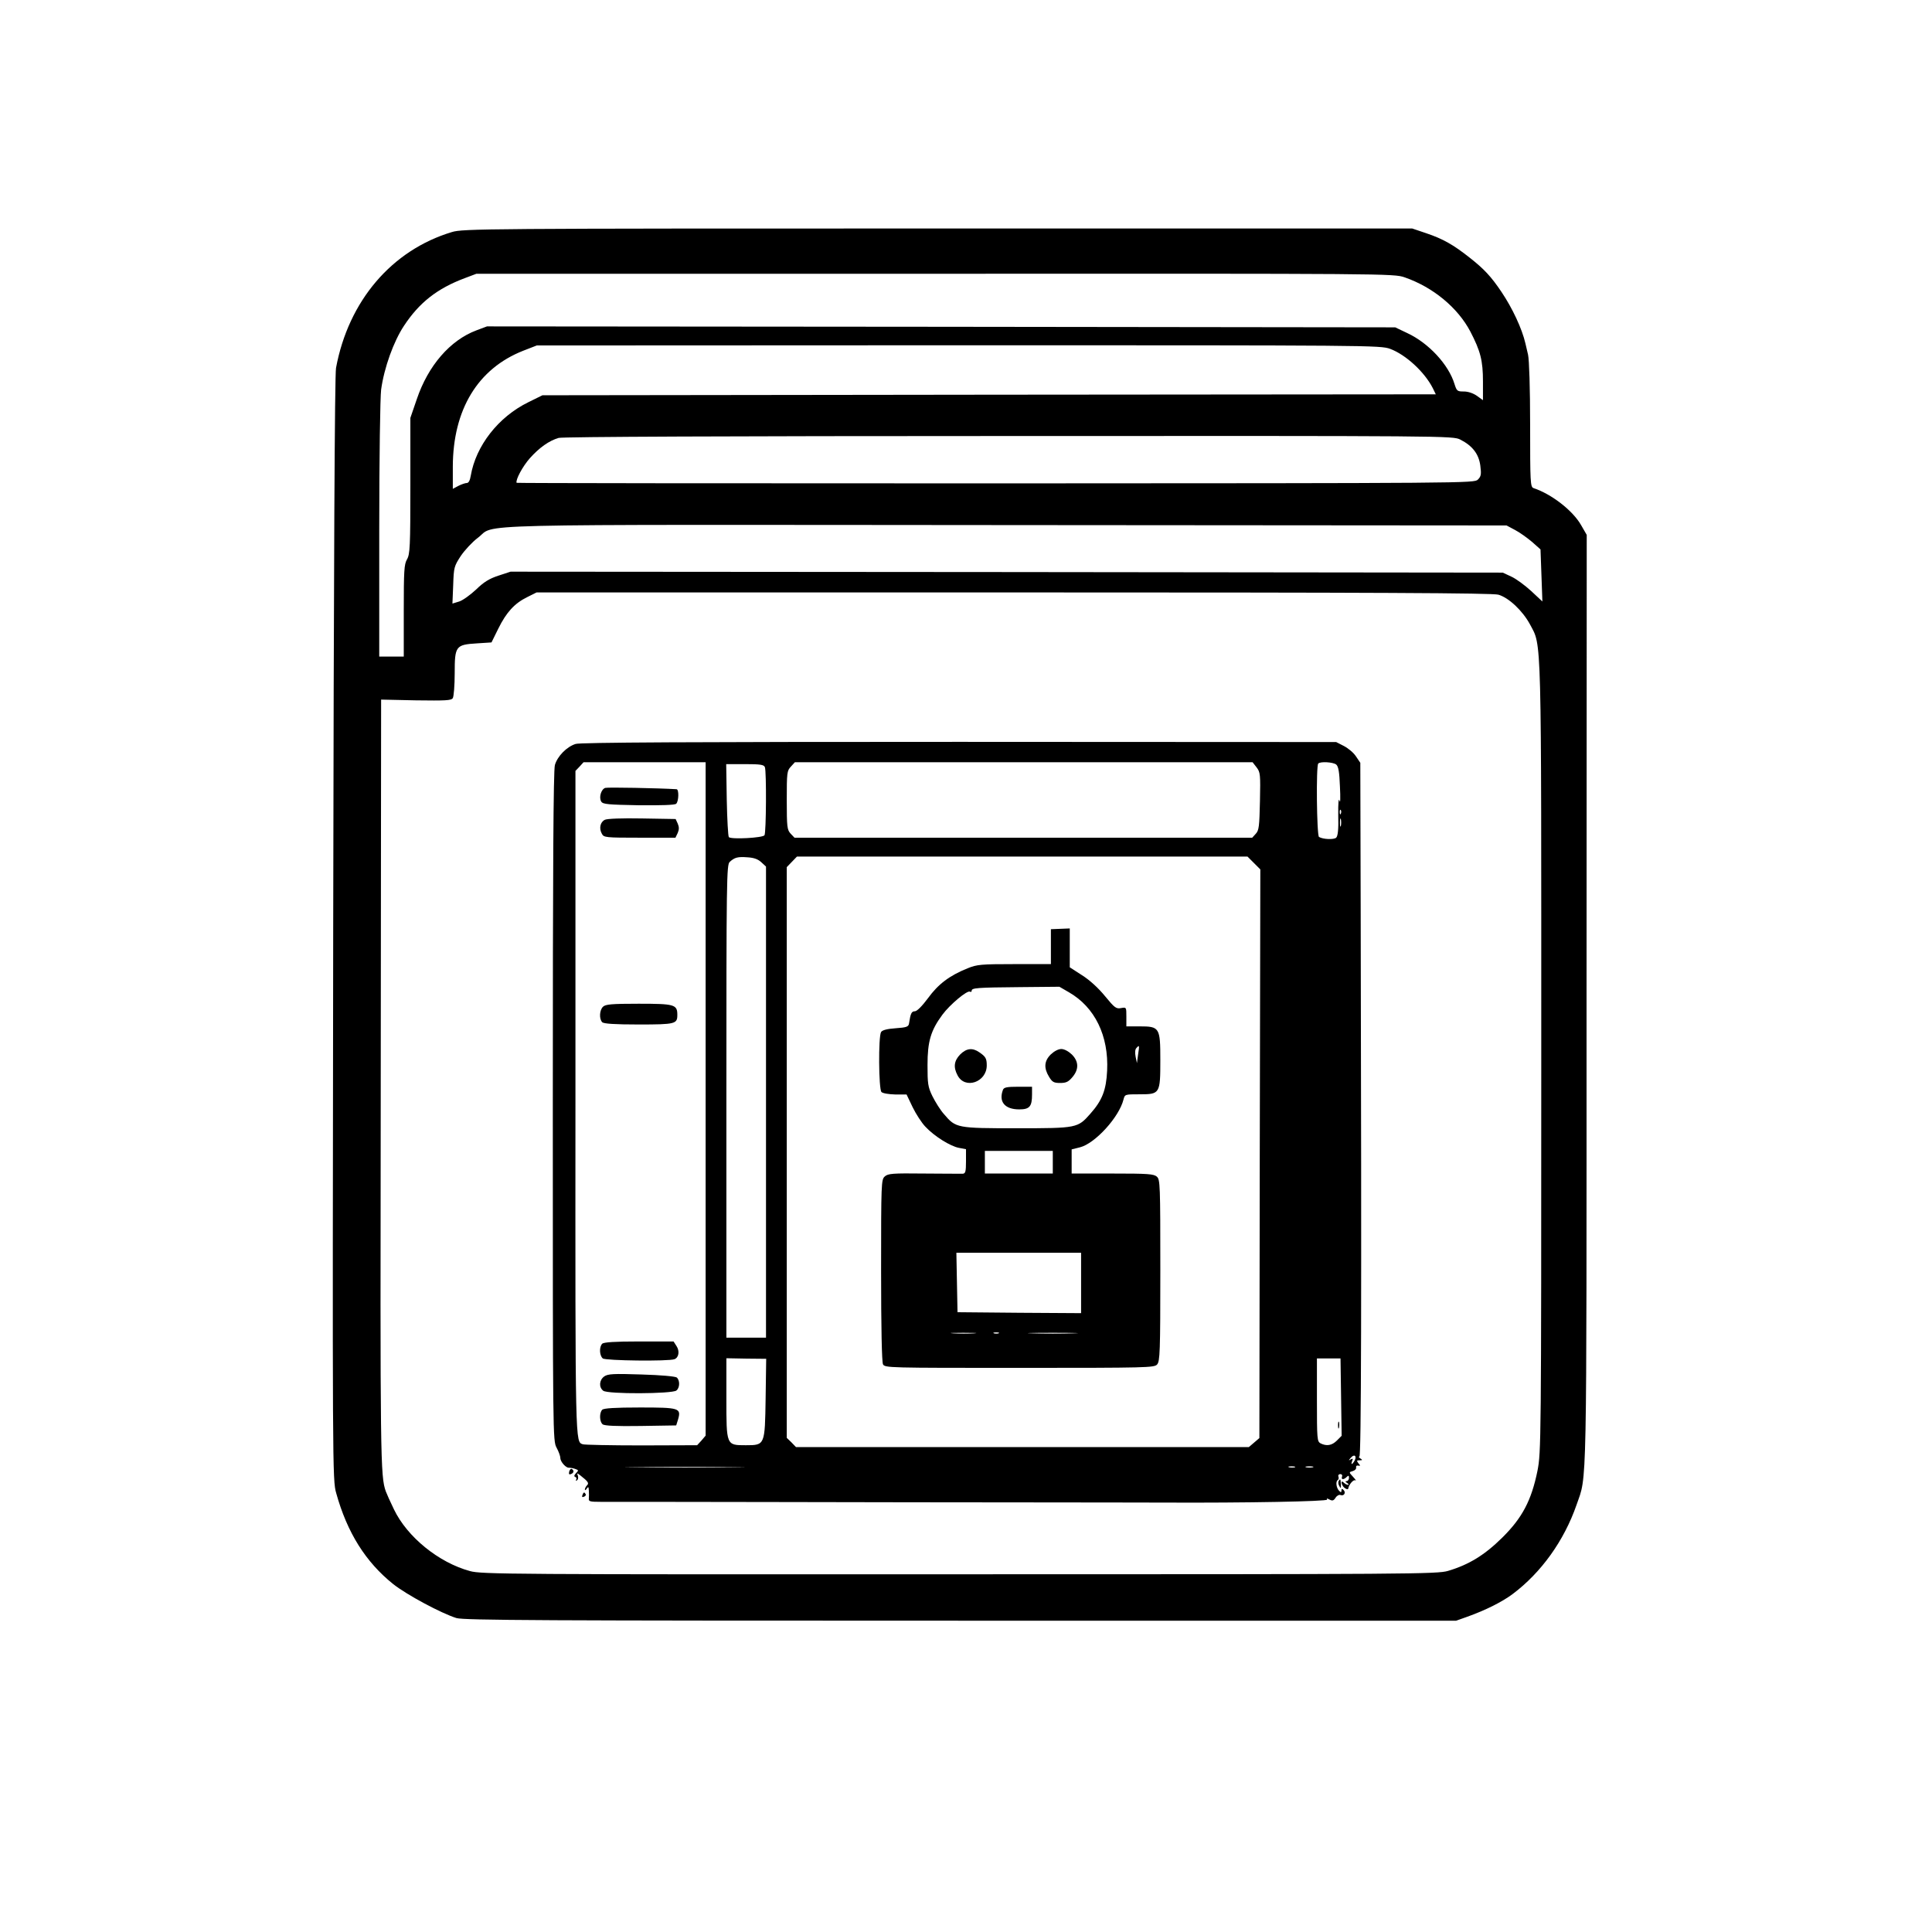 <?xml version="1.0" standalone="no"?>
<!DOCTYPE svg PUBLIC "-//W3C//DTD SVG 20010904//EN"
 "http://www.w3.org/TR/2001/REC-SVG-20010904/DTD/svg10.dtd">
<svg version="1.0" xmlns="http://www.w3.org/2000/svg"
 width="1024pt" height="1024pt" viewBox="0 0 1024 1024"
 preserveAspectRatio="xMidYMid meet">
<g transform="translate(0,1024) scale(0.1,-0.1)"
fill="#000000" stroke="none">
<path d="M2395 9010 c-319 -96 -548 -365 -614 -720 -7 -36 -12 -1041 -15
-2974 -4 -2876 -4 -2920 16 -2990 58 -209 156 -365 302 -482 72 -57 255 -155
335 -180 39 -12 462 -14 2673 -14 l2626 0 59 21 c98 35 185 79 240 120 152
114 273 283 339 473 56 163 53 4 53 2671 l1 2470 -30 52 c-44 77 -156 164
-252 196 -17 6 -18 31 -18 334 0 195 -5 346 -11 373 -6 25 -12 52 -14 60 -18
78 -69 187 -127 273 -55 82 -93 122 -168 181 -87 69 -142 100 -231 130 l-74
25 -2515 0 c-2402 0 -2518 -1 -2575 -19z m5050 -240 c150 -52 281 -160 348
-287 54 -104 67 -154 67 -266 l0 -98 -32 23 c-20 14 -47 23 -69 23 -35 0 -38
2 -50 40 -31 102 -136 216 -249 269 l-65 31 -2407 3 -2407 2 -56 -21 c-139
-52 -256 -187 -316 -365 l-34 -99 0 -360 c0 -322 -2 -363 -18 -390 -15 -26
-17 -61 -17 -272 l0 -243 -65 0 -65 0 0 673 c0 385 5 702 10 742 16 116 66
255 121 338 81 123 176 198 323 253 l61 23 2431 0 c2405 1 2431 1 2489 -19z
m-77 -379 c83 -31 182 -122 226 -208 l16 -33 -2367 -2 -2368 -3 -75 -37 c-159
-78 -278 -231 -305 -390 -4 -24 -11 -38 -21 -38 -8 0 -28 -7 -44 -15 l-30 -16
0 118 c1 302 132 519 373 614 l72 28 2235 1 c2188 0 2236 0 2288 -19z m372
-481 c65 -33 98 -77 106 -138 6 -46 4 -57 -13 -74 -20 -19 -45 -19 -2556 -20
-1396 0 -2538 1 -2539 3 -6 16 32 87 70 130 51 57 102 93 153 108 22 6 904 10
2387 10 2330 1 2353 1 2392 -19z m290 -479 c25 -13 65 -42 90 -63 l45 -40 5
-138 5 -138 -60 56 c-33 30 -80 65 -105 76 l-45 21 -2629 3 -2630 2 -64 -21
c-49 -16 -78 -34 -119 -74 -30 -28 -70 -57 -89 -63 l-36 -11 4 98 c3 94 5 100
40 154 21 31 61 74 90 96 104 77 -161 70 2798 68 l2655 -2 45 -24z m-88 -343
c55 -16 128 -85 167 -157 63 -119 60 -13 60 -2303 0 -2044 -1 -2084 -20 -2183
-32 -157 -80 -249 -186 -354 -94 -93 -177 -144 -288 -177 -57 -17 -189 -18
-2590 -18 -2386 -1 -2534 0 -2594 17 -166 45 -333 181 -403 327 -20 41 -39 84
-43 95 -29 81 -30 159 -27 2163 l2 2034 185 -4 c157 -2 187 -1 195 12 5 8 10
67 10 131 0 145 5 152 118 159 l77 5 36 73 c43 87 86 134 153 167 l50 25 2529
0 c1925 0 2539 -3 2569 -12z"/>
<path d="M3051 6297 c-48 -15 -97 -66 -110 -112 -8 -29 -11 -547 -11 -1810 0
-1751 0 -1771 20 -1808 11 -20 20 -45 20 -55 0 -20 31 -54 46 -51 5 0 19 -2
31 -6 20 -7 21 -8 6 -23 -10 -11 -12 -17 -4 -20 6 -2 8 -9 5 -14 -4 -7 -2 -8
4 -4 6 4 8 14 5 24 -6 15 -5 16 13 2 42 -33 47 -41 35 -53 -6 -6 -11 -16 -11
-22 0 -5 5 -3 10 5 8 12 10 10 11 -10 1 -14 1 -33 0 -43 -2 -15 7 -17 61 -17
35 0 437 0 893 -1 457 -1 1084 -2 1395 -2 311 0 628 -1 705 -1 423 -2 865 6
859 16 -4 7 0 7 13 0 15 -8 22 -6 32 10 7 11 19 17 26 14 19 -7 30 13 16 27
-8 8 -11 7 -11 -3 0 -11 -3 -11 -12 -2 -15 15 -20 49 -8 57 5 3 7 11 4 19 -3
7 2 13 10 13 8 0 12 -6 9 -14 -6 -16 9 -17 25 -1 9 9 12 8 12 -5 0 -9 -6 -17
-12 -17 -9 0 -8 -4 2 -10 8 -5 10 -10 5 -10 -6 0 -16 5 -23 12 -13 13 -16 0
-4 -19 8 -12 26 -21 28 -13 3 21 27 49 37 44 7 -4 2 4 -11 18 -23 25 -23 25
-2 31 11 3 19 11 18 19 -2 7 3 12 11 10 12 -3 12 0 1 12 -10 14 -10 16 6 16
16 0 17 2 4 10 -8 5 -10 10 -5 10 10 0 12 802 7 2881 l-2 796 -23 34 c-12 19
-41 43 -64 55 l-41 21 -1999 1 c-1425 0 -2008 -3 -2032 -11z m689 -1881 l0
-1785 -22 -26 -23 -25 -296 -1 c-162 0 -302 3 -310 6 -40 15 -40 -27 -39 1807
l0 1762 22 23 21 23 324 0 323 0 0 -1784z m2920 1757 c20 -26 21 -37 18 -179
-3 -133 -5 -155 -22 -173 l-19 -21 -1213 0 -1213 0 -21 22 c-18 20 -20 35 -20
177 0 145 1 156 22 178 l21 23 1213 0 1213 0 21 -27z m422 15 c12 -10 17 -39
20 -118 3 -59 2 -92 -2 -75 -5 19 -8 -9 -7 -76 2 -76 -2 -110 -11 -119 -13
-11 -69 -9 -91 4 -12 8 -16 377 -4 389 11 12 78 8 95 -5z m-3028 -14 c9 -23 7
-347 -2 -361 -9 -14 -176 -23 -189 -10 -4 5 -9 94 -11 198 l-3 189 99 0 c82 0
101 -3 106 -16z m3053 -246 c-3 -8 -6 -5 -6 6 -1 11 2 17 5 13 3 -3 4 -12 1
-19z m0 -65 c-3 -10 -5 -2 -5 17 0 19 2 27 5 18 2 -10 2 -26 0 -35z m-3072
-193 l25 -23 0 -1249 0 -1248 -105 0 -105 0 0 1253 c0 1182 1 1255 18 1269 26
24 43 28 95 24 33 -2 55 -10 72 -26z m2611 -4 l34 -34 -3 -1507 -2 -1507 -28
-24 -28 -24 -1200 0 -1200 0 -24 25 -25 24 0 1512 0 1513 27 28 27 28 1194 0
1194 0 34 -34z m-2588 -2836 c-4 -250 -3 -250 -105 -250 -104 0 -103 -2 -103
250 l0 211 106 -2 105 -1 -3 -208z m3050 5 l3 -205 -25 -25 c-27 -27 -55 -31
-87 -15 -18 10 -19 23 -19 230 l0 220 63 0 62 0 3 -205z m72 -336 c-13 -23
-22 -25 -13 -2 5 12 3 14 -8 8 -12 -8 -12 -6 0 8 18 22 34 11 21 -14z m-3292
-36 c-142 -2 -374 -2 -515 0 -142 1 -26 2 257 2 283 0 399 -1 258 -2z m2975 0
c-7 -2 -21 -2 -30 0 -10 3 -4 5 12 5 17 0 24 -2 18 -5z m95 0 c-10 -2 -26 -2
-35 0 -10 3 -2 5 17 5 19 0 27 -2 18 -5z"/>
<path d="M3208 6064 c-22 -7 -35 -51 -21 -73 9 -14 39 -16 198 -19 121 -1 192
1 199 8 14 14 15 76 2 77 -99 6 -365 11 -378 7z"/>
<path d="M3206 5895 c-25 -12 -32 -46 -16 -74 10 -20 19 -21 201 -21 l189 0
12 25 c8 19 8 31 0 50 l-11 24 -177 3 c-108 2 -186 -1 -198 -7z"/>
<path d="M3196 4904 c-19 -18 -21 -65 -4 -82 8 -8 66 -12 193 -12 195 0 205 3
205 51 0 55 -15 59 -205 59 -144 0 -176 -3 -189 -16z"/>
<path d="M3192 3118 c-17 -17 -15 -63 3 -78 14 -12 349 -16 380 -4 23 9 28 43
11 69 l-16 25 -183 0 c-129 0 -187 -4 -195 -12z"/>
<path d="M3203 2945 c-27 -19 -30 -57 -6 -76 22 -19 366 -17 388 1 19 15 19
54 2 69 -9 6 -83 13 -188 16 -148 5 -177 3 -196 -10z"/>
<path d="M3192 2768 c-16 -16 -15 -63 2 -77 9 -8 71 -11 202 -9 l188 3 10 32
c17 60 7 63 -203 63 -132 0 -191 -4 -199 -12z"/>
<path d="M5570 5223 l0 -93 -194 0 c-176 0 -198 -2 -247 -22 -97 -39 -156 -84
-210 -158 -32 -43 -59 -70 -70 -70 -18 0 -23 -12 -31 -65 -3 -17 -13 -21 -71
-25 -45 -3 -71 -10 -77 -20 -15 -23 -13 -303 2 -318 7 -7 39 -12 73 -13 l60 0
32 -67 c18 -37 48 -83 67 -103 47 -51 134 -105 179 -113 l37 -7 0 -64 c0 -55
-3 -65 -17 -66 -10 0 -103 0 -206 1 -167 2 -191 0 -208 -16 -18 -16 -19 -36
-19 -496 0 -311 4 -486 10 -499 10 -19 29 -19 724 -19 678 0 714 1 729 18 15
17 17 66 17 499 0 452 -1 481 -18 496 -16 15 -48 17 -235 17 l-217 0 0 64 0
64 44 11 c80 20 208 160 231 254 7 27 8 27 86 27 107 0 109 3 109 182 0 172
-4 178 -110 178 l-70 0 0 51 c0 51 0 51 -28 46 -26 -5 -34 1 -85 63 -35 43
-82 86 -122 111 l-65 42 0 103 0 103 -50 -2 -50 -2 0 -92z m95 -242 c138 -79
212 -231 203 -416 -5 -103 -26 -157 -89 -228 -67 -76 -70 -77 -389 -77 -318 0
-324 1 -386 74 -20 22 -47 66 -62 96 -24 49 -26 67 -26 165 0 125 17 183 79
267 39 53 132 131 146 122 5 -3 9 -1 9 5 0 15 30 17 255 19 l210 2 50 -29z
m367 -331 l-6 -45 -7 34 c-4 21 -3 39 4 46 16 18 17 16 9 -35z m-452 -570 l0
-60 -180 0 -180 0 0 60 0 60 180 0 180 0 0 -60z m150 -640 l0 -160 -327 2
-328 3 -3 158 -3 157 331 0 330 0 0 -160z m-567 -267 c-29 -2 -78 -2 -110 0
-32 2 -8 3 52 3 61 0 87 -1 58 -3z m130 0 c-7 -2 -19 -2 -25 0 -7 3 -2 5 12 5
14 0 19 -2 13 -5z m395 0 c-60 -2 -156 -2 -215 0 -60 1 -11 3 107 3 118 0 167
-2 108 -3z"/>
<path d="M5089 4651 c-32 -33 -37 -67 -14 -110 39 -77 155 -37 155 52 0 37 -6
47 -40 70 -36 25 -68 21 -101 -12z"/>
<path d="M5569 4651 c-35 -35 -37 -72 -9 -118 17 -28 25 -33 59 -33 32 0 44 6
65 31 35 41 34 83 -3 120 -18 17 -40 29 -56 29 -16 0 -38 -12 -56 -29z"/>
<path d="M5316 4464 c-24 -63 9 -104 86 -104 55 0 68 15 68 79 l0 41 -74 0
c-58 0 -75 -3 -80 -16z"/>
<path d="M7092 2685 c0 -16 2 -22 5 -12 2 9 2 23 0 30 -3 6 -5 -1 -5 -18z"/>
<path d="M3017 2441 c-3 -14 -1 -18 9 -14 16 6 18 19 5 27 -5 3 -11 -3 -14
-13z"/>
<path d="M7095 2390 c-3 -5 -2 -18 4 -27 7 -14 9 -12 8 10 -2 30 -3 31 -12 17z"/>
<path d="M3087 2316 c-4 -10 -1 -13 8 -9 8 3 12 9 9 14 -7 12 -11 11 -17 -5z"/>
</g>
</svg>
